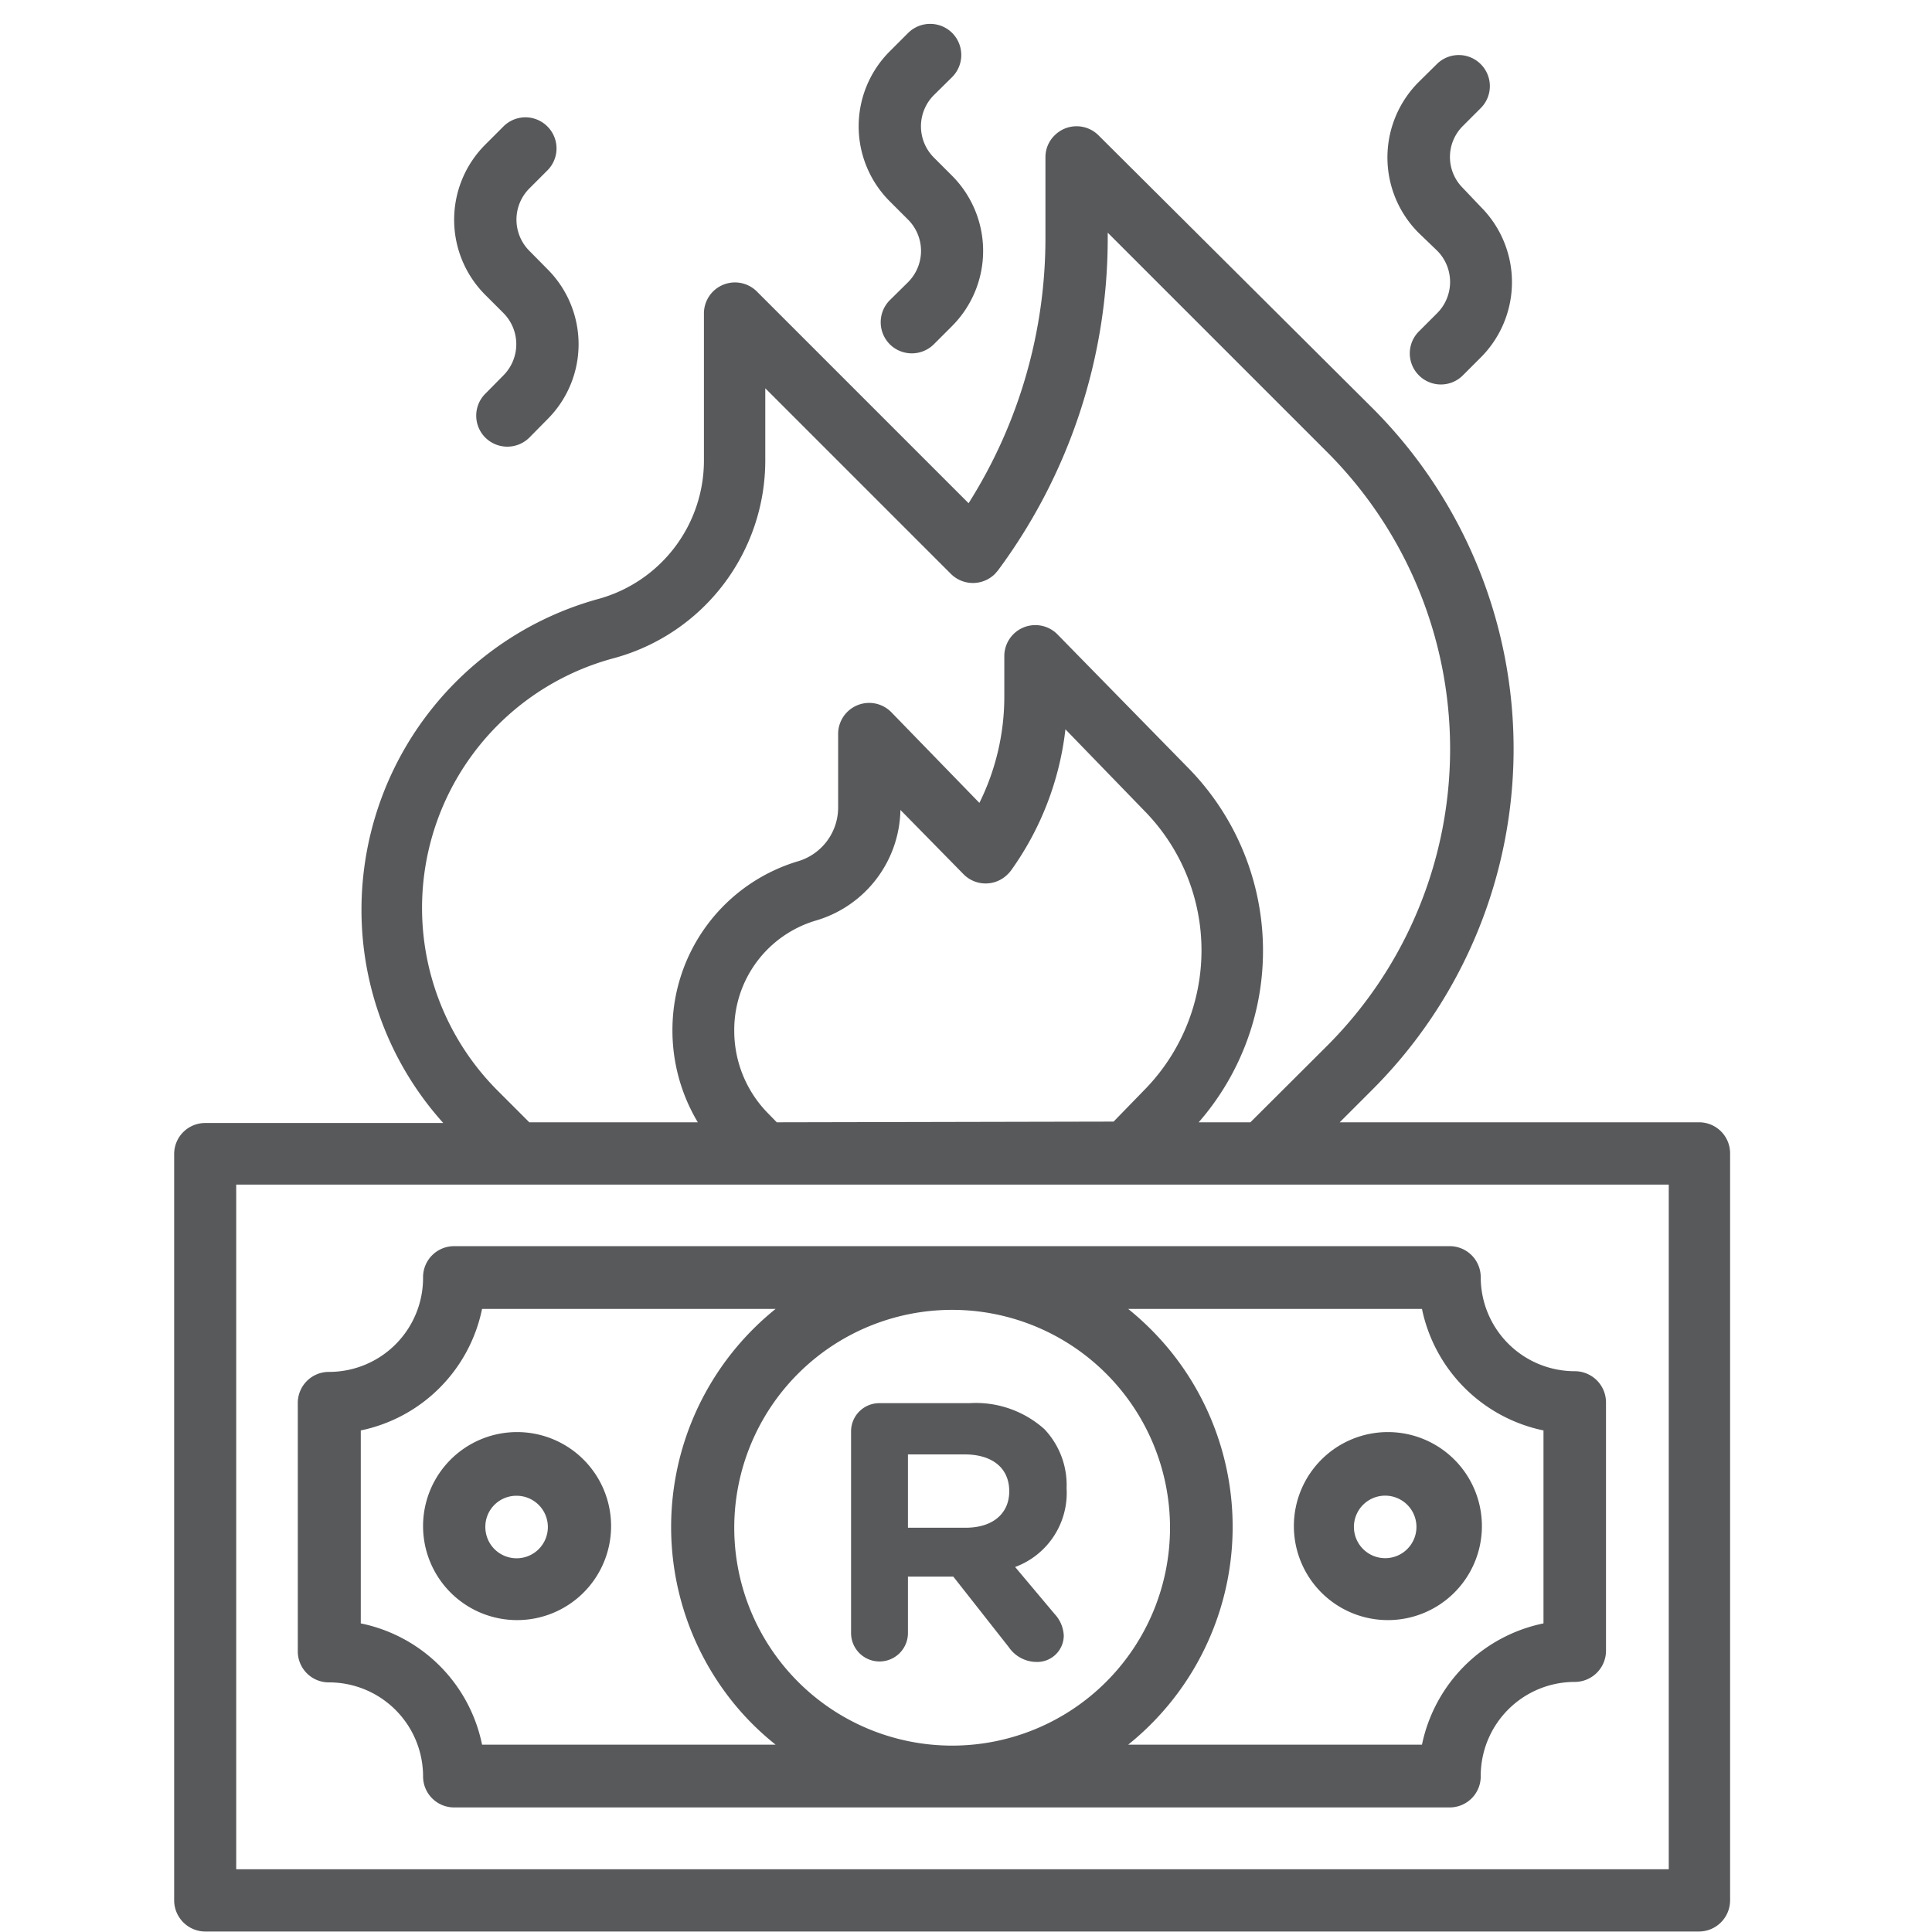 <svg xmlns="http://www.w3.org/2000/svg" viewBox="0 0 82.2 82.2"><defs><style>.cls-1{fill:#58595b;}</style></defs><g id="icons"><g id="Layer_7" data-name="Layer 7"><path class="cls-1" d="M72.29,47.75H57l1.39-1.39a20.5,20.5,0,0,0,0-29L46.74,5.76a1.32,1.32,0,0,0-1.87,0,1.29,1.29,0,0,0-.39.93v3.4a21.1,21.1,0,0,1-3.27,11.32l-9-9a1.32,1.32,0,0,0-2.26.94v6.26a6.11,6.11,0,0,1-4.48,5.87,13.72,13.72,0,0,0-10.09,13.2,13.54,13.54,0,0,0,3.48,9.1H8.73a1.32,1.32,0,0,0-1.32,1.32V80.85a1.33,1.33,0,0,0,1.32,1.33H72.29a1.33,1.33,0,0,0,1.32-1.33V49.07A1.32,1.32,0,0,0,72.29,47.75ZM21.23,46.46A11,11,0,0,1,26.13,28a8.72,8.72,0,0,0,6.43-8.42V16.52l7.9,7.9a1.33,1.33,0,0,0,1.87,0l.13-.15A23.72,23.72,0,0,0,47.13,10.1V9.9l9.34,9.34a17.86,17.86,0,0,1,0,25.25L53.2,47.75H51a11.1,11.1,0,0,0-.37-15L45,27a1.32,1.32,0,0,0-2.27.93v1.7a10.18,10.18,0,0,1-1.06,4.53l-3.74-3.85a1.32,1.32,0,0,0-2.27.93v3.13A2.39,2.39,0,0,1,34,36.63a7.49,7.49,0,0,0-5.39,7.23,7.6,7.6,0,0,0,1.08,3.89H22.52Zm11.82,1.29-.43-.44a5,5,0,0,1-1.38-3.45,4.85,4.85,0,0,1,3.46-4.69,5,5,0,0,0,3.61-4.71L41,37.2a1.32,1.32,0,0,0,1.87,0,1.22,1.22,0,0,0,.15-.17,12.79,12.79,0,0,0,2.31-6l3.44,3.55a8.47,8.47,0,0,1,0,11.71l-1.39,1.43ZM71,79.53H10.05V50.4H71Z"/><path class="cls-1" d="M14,71.58a4,4,0,0,1,4,4,1.32,1.32,0,0,0,1.32,1.32H61.69A1.32,1.32,0,0,0,63,75.56a4,4,0,0,1,4-4,1.33,1.33,0,0,0,1.33-1.32V59.67A1.33,1.33,0,0,0,67,58.34a4,4,0,0,1-4-4,1.32,1.32,0,0,0-1.33-1.32H19.32A1.32,1.32,0,0,0,18,54.37a4,4,0,0,1-4,4,1.32,1.32,0,0,0-1.33,1.33V70.26A1.32,1.32,0,0,0,14,71.58ZM31.24,65a9.27,9.27,0,1,1,9.27,9.27A9.27,9.27,0,0,1,31.24,65ZM60.5,55.69a6.66,6.66,0,0,0,5.17,5.17v8.21a6.64,6.64,0,0,0-5.17,5.16H48a11.89,11.89,0,0,0,1.83-16.71A12.18,12.18,0,0,0,48,55.69ZM15.35,60.86a6.64,6.64,0,0,0,5.16-5.17H33a11.9,11.9,0,0,0-1.83,16.72A11.67,11.67,0,0,0,33,74.23H20.51a6.61,6.61,0,0,0-5.16-5.16Z"/><path class="cls-1" d="M59.05,68.93a4,4,0,1,0-4-4A4,4,0,0,0,59.05,68.93Zm0-5.29a1.33,1.33,0,0,1,0,2.65,1.33,1.33,0,1,1,0-2.65Z"/><path class="cls-1" d="M22,68.93a4,4,0,1,0-4-4A4,4,0,0,0,22,68.93Zm0-5.29A1.33,1.33,0,1,1,20.65,65,1.32,1.32,0,0,1,22,63.64Z"/><path class="cls-1" d="M21.42,13.32a1.88,1.88,0,0,1,0,2.65l-.77.78a1.32,1.32,0,0,0,0,1.87h0a1.33,1.33,0,0,0,1.87,0l.77-.78a4.51,4.51,0,0,0,0-6.39l-.77-.78a1.88,1.88,0,0,1,0-2.65l.77-.77a1.32,1.32,0,0,0,0-1.87h0a1.32,1.32,0,0,0-1.87,0l-.77.77a4.52,4.52,0,0,0,0,6.4Z"/><path class="cls-1" d="M61.15,10.67a1.88,1.88,0,0,1,0,2.65l-.78.78a1.32,1.32,0,0,0,0,1.87h0a1.32,1.32,0,0,0,1.87,0l.78-.78A4.53,4.53,0,0,0,63,8.8L62.24,8a1.86,1.86,0,0,1,0-2.64L63,4.6a1.32,1.32,0,0,0,0-1.87h0a1.32,1.32,0,0,0-1.87,0l-.78.77a4.54,4.54,0,0,0,0,6.4Z"/><path class="cls-1" d="M38.64,9.35a1.88,1.88,0,0,1,0,2.65l-.78.77a1.33,1.33,0,0,0,0,1.88h0a1.33,1.33,0,0,0,1.87,0l.78-.78a4.53,4.53,0,0,0,0-6.39l-.78-.78a1.88,1.88,0,0,1,0-2.65l.78-.77a1.33,1.33,0,0,0,0-1.88h0a1.33,1.33,0,0,0-1.87,0l-.78.78a4.51,4.51,0,0,0,0,6.39Z"/><path class="cls-1" d="M36.21,60.9a1.2,1.2,0,0,1,1.21-1.2h3.82a4.37,4.37,0,0,1,3.2,1.11,3.46,3.46,0,0,1,.94,2.51v0a3.36,3.36,0,0,1-2.19,3.35l1.68,2a1.44,1.44,0,0,1,.39.93,1.13,1.13,0,0,1-1.15,1.11,1.44,1.44,0,0,1-1.19-.63l-2.36-3H38.63v2.4a1.21,1.21,0,0,1-2.42,0ZM41.08,65c1.18,0,1.86-.62,1.86-1.55v0c0-1-.73-1.57-1.9-1.57H38.63V65Z"/></g></g></svg>